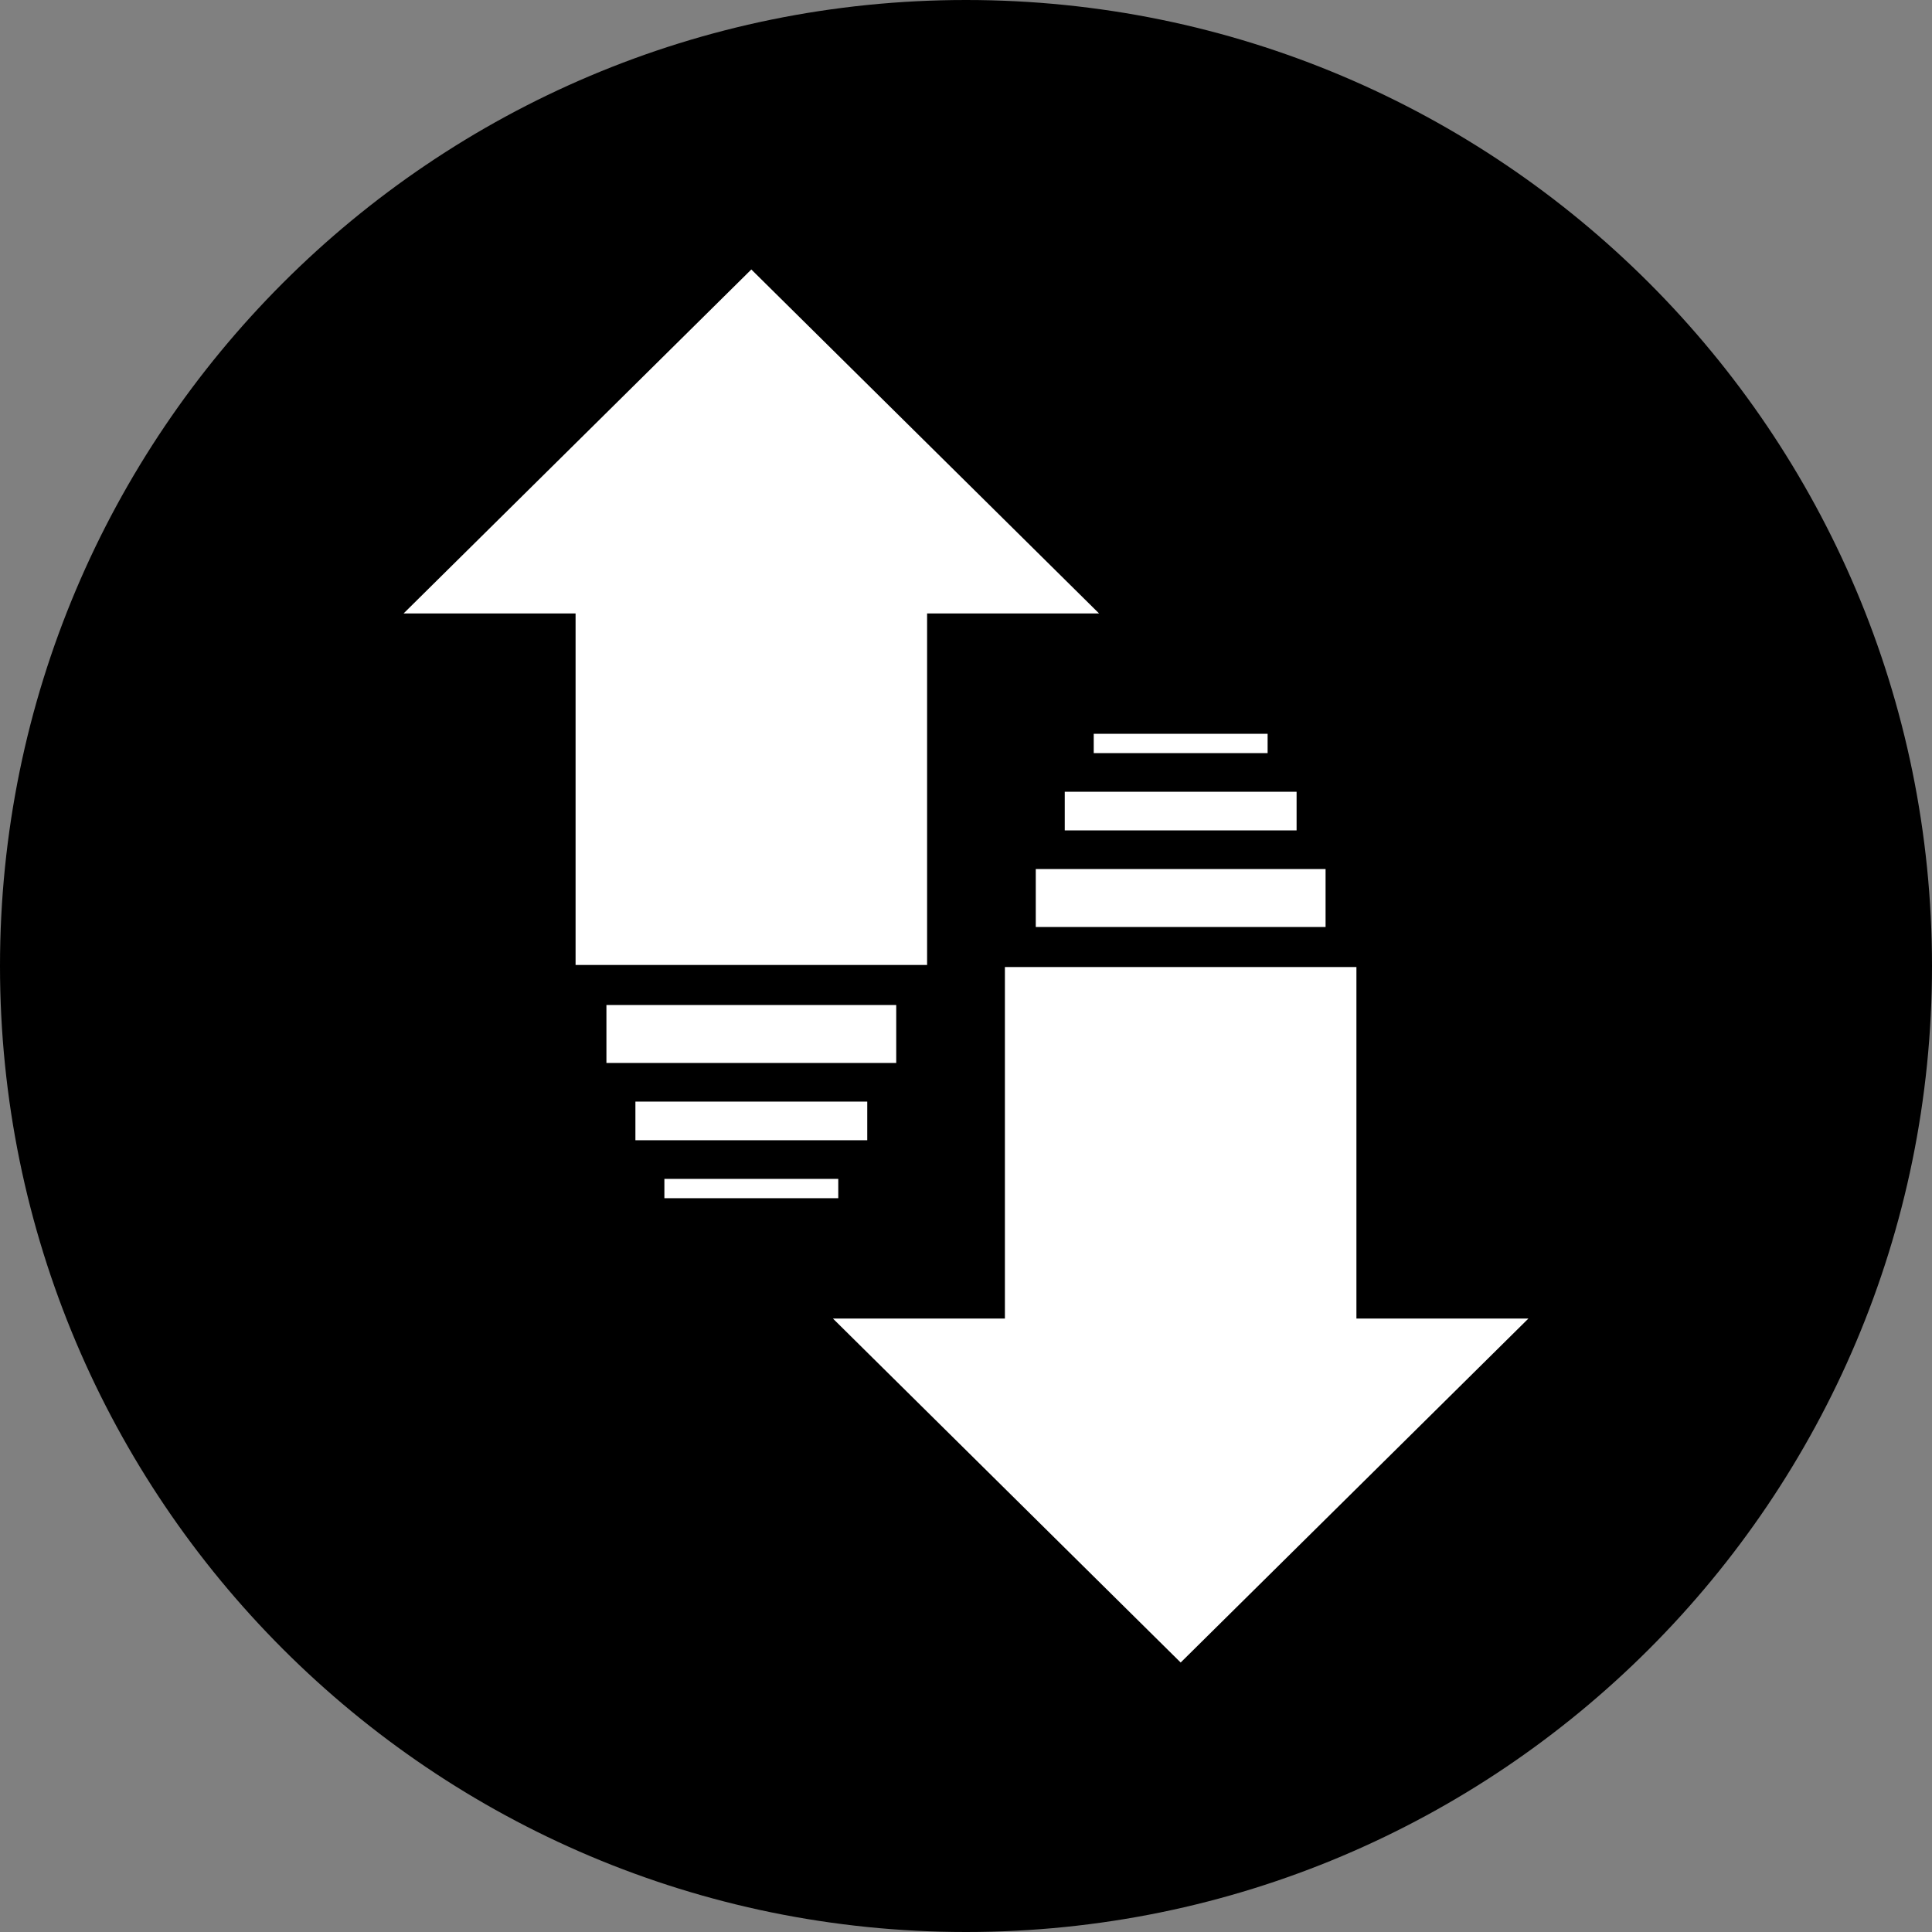 <svg xmlns="http://www.w3.org/2000/svg" xmlns:xlink="http://www.w3.org/1999/xlink" width="500" zoomAndPan="magnify" viewBox="0 0 375 375" height="500" preserveAspectRatio="xMidYMid meet" version="1.0"><rect x="0" y="0" width="375" height="375" fill="#808080" stroke="none"/><defs><clipPath id="ae2548e90a"><path d="M 187.5 0 C 83.945 0 0 83.945 0 187.5 C 0 291.055 83.945 375 187.5 375 C 291.055 375 375 291.055 375 187.5 C 375 83.945 291.055 0 187.5 0 Z M 187.5 0 " clip-rule="nonzero"/></clipPath><clipPath id="91116ec8fe"><path d="M 78.332 52.305 L 213.332 52.305 L 213.332 187.305 L 78.332 187.305 Z M 78.332 52.305 " clip-rule="nonzero"/></clipPath><clipPath id="59fb69cf3d"><path d="M 145.832 52.305 L 78.332 119.074 L 111.719 119.074 L 111.719 187.305 L 179.949 187.305 L 179.949 119.074 L 213.332 119.074 Z M 145.832 52.305 " clip-rule="nonzero"/></clipPath><clipPath id="d1b641e7d2"><path d="M 117.707 195.066 L 173.957 195.066 L 173.957 206.316 L 117.707 206.316 Z M 117.707 195.066 " clip-rule="nonzero"/></clipPath><clipPath id="194cbe89d3"><path d="M 123.332 213.816 L 168.332 213.816 L 168.332 221.316 L 123.332 221.316 Z M 123.332 213.816 " clip-rule="nonzero"/></clipPath><clipPath id="829b05e09c"><path d="M 128.957 228.816 L 162.707 228.816 L 162.707 232.566 L 128.957 232.566 Z M 128.957 228.816 " clip-rule="nonzero"/></clipPath><clipPath id="045df7581a"><path d="M 161.668 187.695 L 296.668 187.695 L 296.668 322.695 L 161.668 322.695 Z M 161.668 187.695 " clip-rule="nonzero"/></clipPath><clipPath id="5b05ac844f"><path d="M 229.168 322.695 L 296.668 255.926 L 263.281 255.926 L 263.281 187.695 L 195.051 187.695 L 195.051 255.926 L 161.668 255.926 Z M 229.168 322.695 " clip-rule="nonzero"/></clipPath><clipPath id="aa93fb14dd"><path d="M 201.043 168.684 L 257.293 168.684 L 257.293 179.934 L 201.043 179.934 Z M 201.043 168.684 " clip-rule="nonzero"/></clipPath><clipPath id="c7ac8027a2"><path d="M 206.668 153.684 L 251.668 153.684 L 251.668 161.184 L 206.668 161.184 Z M 206.668 153.684 " clip-rule="nonzero"/></clipPath><clipPath id="55535e8bb3"><path d="M 212.293 142.434 L 246.043 142.434 L 246.043 146.184 L 212.293 146.184 Z M 212.293 142.434 " clip-rule="nonzero"/></clipPath></defs><g clip-path="url(#ae2548e90a)"><rect x="-37.5" width="450" fill="#000000" y="-37.5" height="450" fill-opacity="1"/></g><g clip-path="url(#91116ec8fe)"><g clip-path="url(#59fb69cf3d)"><path fill="#ffffff" d="M 78.332 52.305 L 213.332 52.305 L 213.332 187.305 L 78.332 187.305 Z M 78.332 52.305 " fill-opacity="1" fill-rule="nonzero"/></g></g><g clip-path="url(#d1b641e7d2)"><path fill="#ffffff" d="M 117.707 195.066 L 173.957 195.066 L 173.957 206.316 L 117.707 206.316 Z M 117.707 195.066 " fill-opacity="1" fill-rule="nonzero"/></g><g clip-path="url(#194cbe89d3)"><path fill="#ffffff" d="M 123.332 213.816 L 168.332 213.816 L 168.332 221.316 L 123.332 221.316 Z M 123.332 213.816 " fill-opacity="1" fill-rule="nonzero"/></g><g clip-path="url(#829b05e09c)"><path fill="#ffffff" d="M 128.957 228.816 L 162.707 228.816 L 162.707 232.566 L 128.957 232.566 Z M 128.957 228.816 " fill-opacity="1" fill-rule="nonzero"/></g><g clip-path="url(#045df7581a)"><g clip-path="url(#5b05ac844f)"><path fill="#ffffff" d="M 296.668 322.695 L 161.668 322.695 L 161.668 187.695 L 296.668 187.695 Z M 296.668 322.695 " fill-opacity="1" fill-rule="nonzero"/></g></g><g clip-path="url(#aa93fb14dd)"><path fill="#ffffff" d="M 257.293 179.934 L 201.043 179.934 L 201.043 168.684 L 257.293 168.684 Z M 257.293 179.934 " fill-opacity="1" fill-rule="nonzero"/></g><g clip-path="url(#c7ac8027a2)"><path fill="#ffffff" d="M 251.668 161.184 L 206.668 161.184 L 206.668 153.684 L 251.668 153.684 Z M 251.668 161.184 " fill-opacity="1" fill-rule="nonzero"/></g><g clip-path="url(#55535e8bb3)"><path fill="#ffffff" d="M 246.043 146.184 L 212.293 146.184 L 212.293 142.434 L 246.043 142.434 Z M 246.043 146.184 " fill-opacity="1" fill-rule="nonzero"/></g></svg>